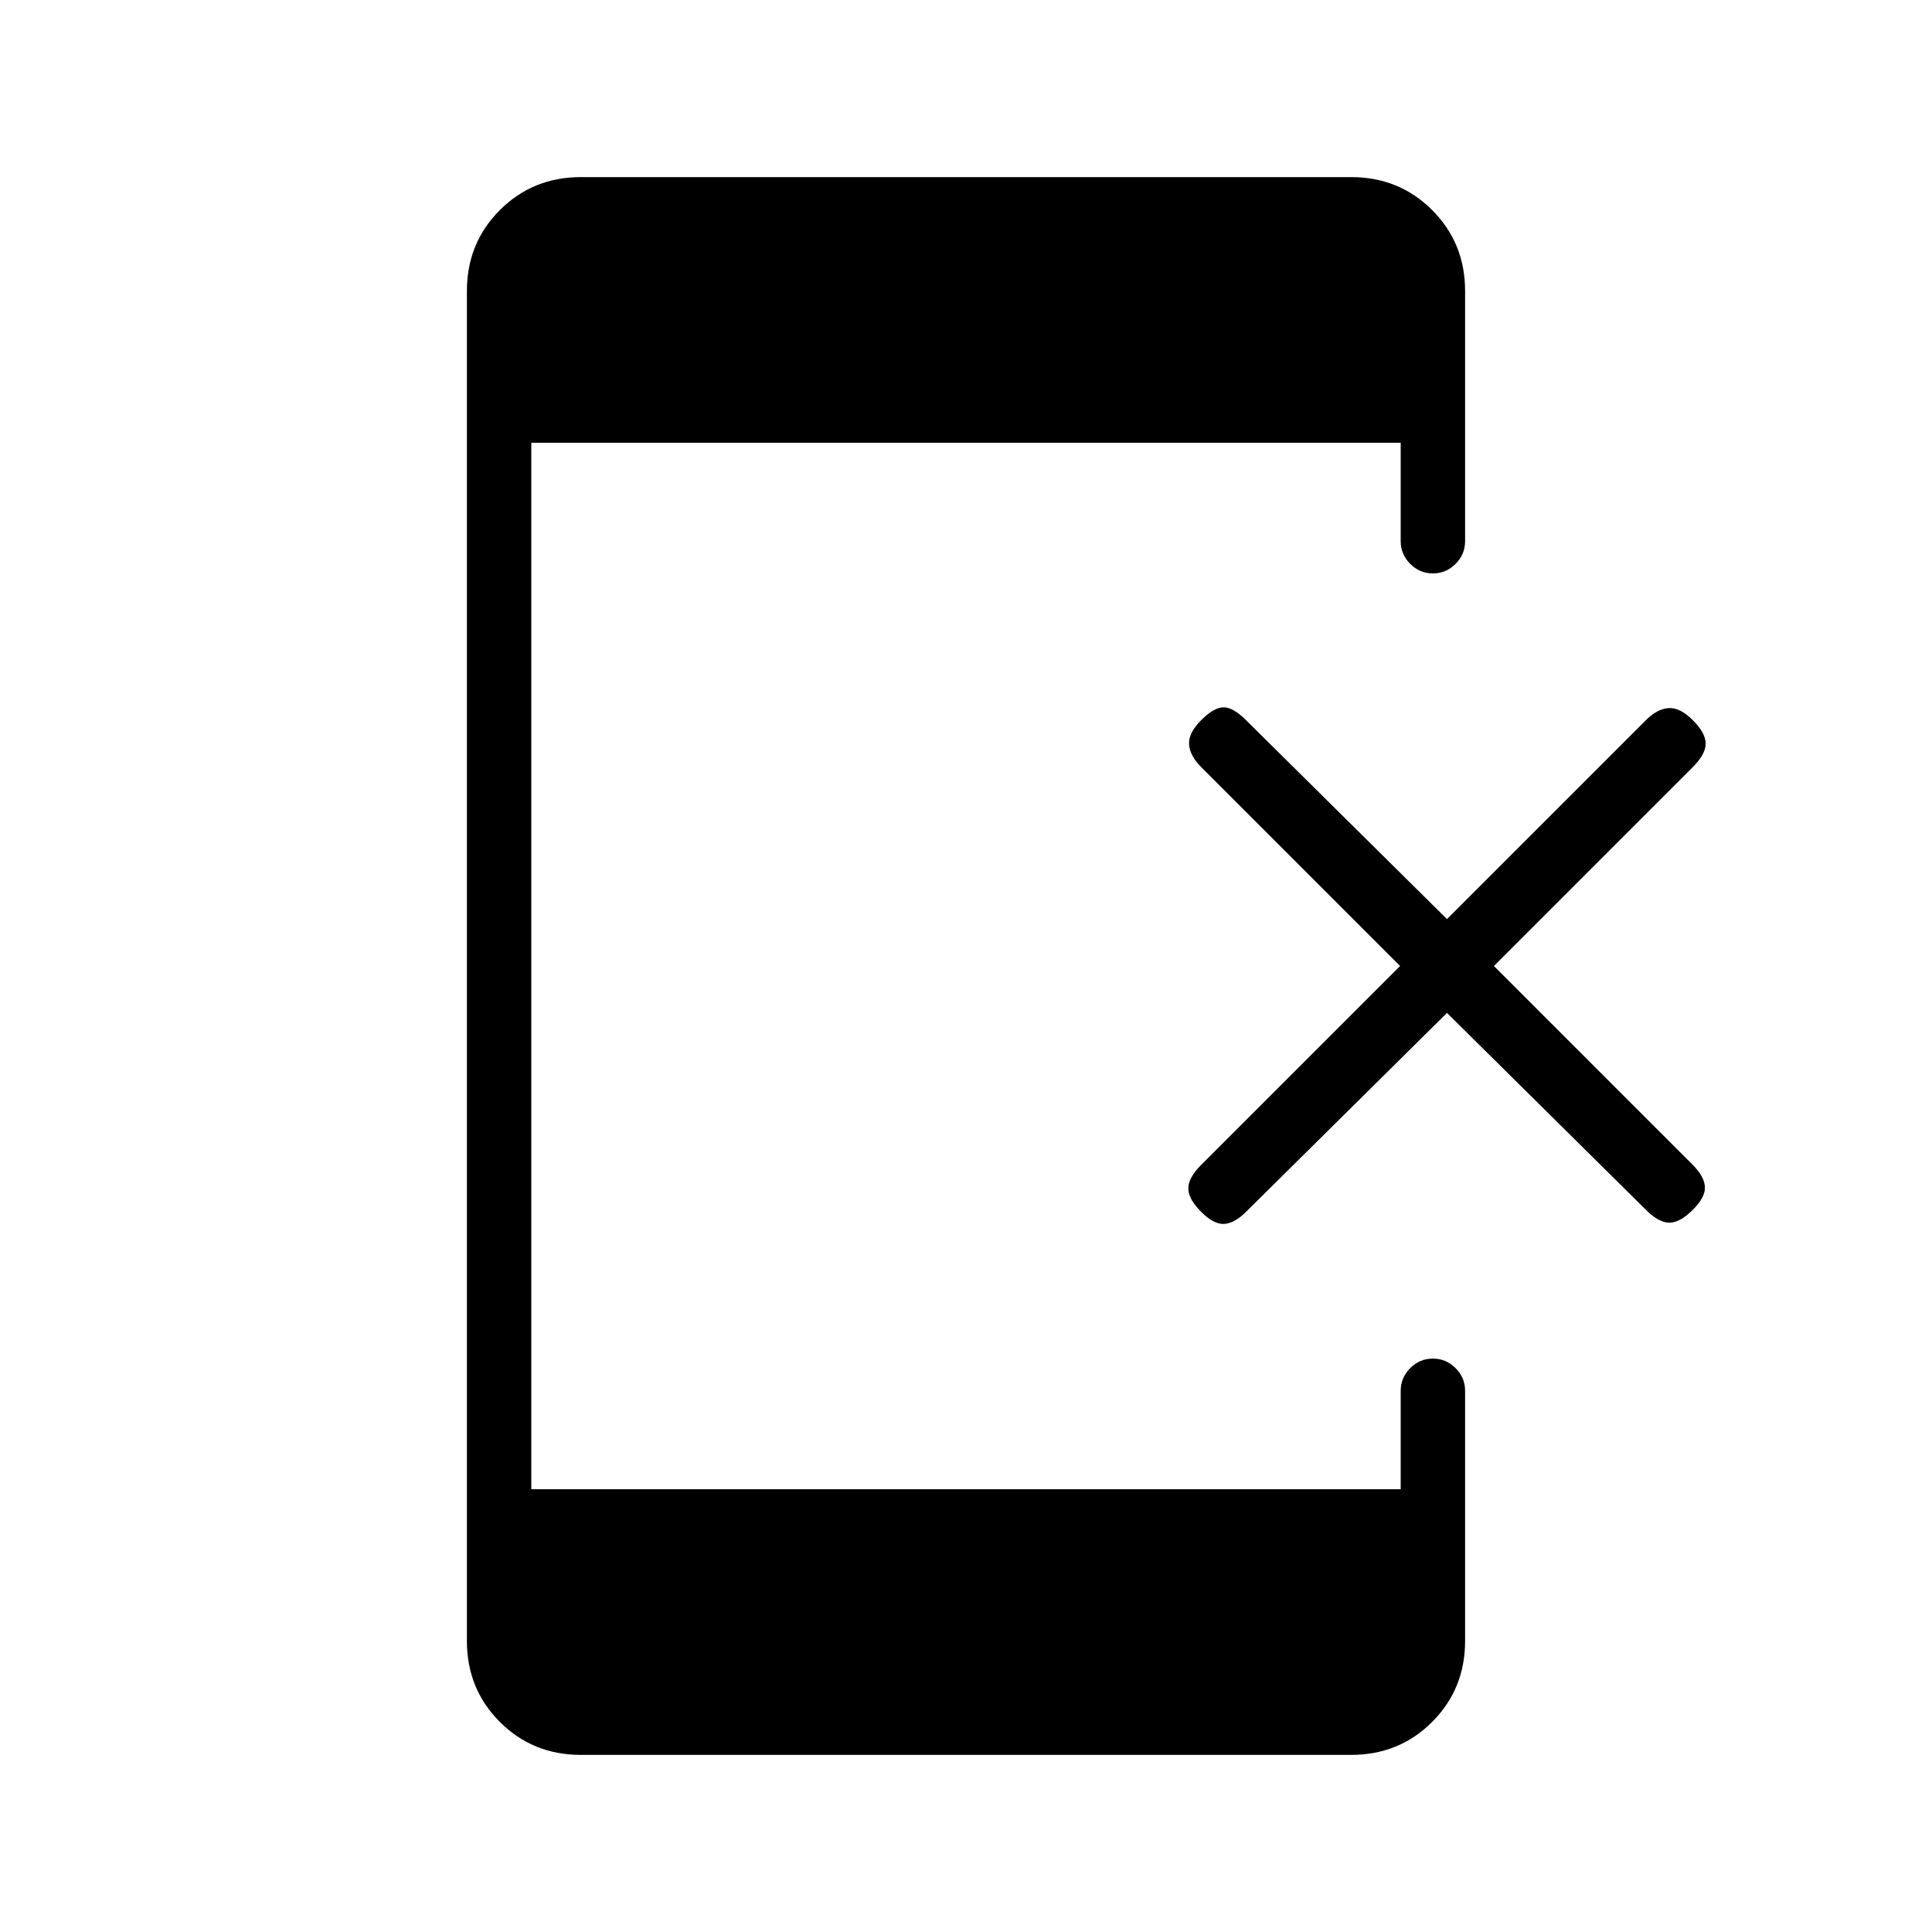 <svg xmlns="http://www.w3.org/2000/svg" height="20" viewBox="0 -960 960 960" width="20"><path d="m719-456.69-99.85 98.84q-5.61 5.62-10.77 6-5.15.39-11.53-6-6.39-6.38-6.39-11.65 0-5.27 6.39-11.65L695.69-480l-98.84-98.85q-5.62-5.61-6-11.27-.39-5.65 6-12.03 6.38-6.39 11.15-6.39 4.77 0 11.15 6.39L719-503.31l98.85-98.84q5.61-5.62 11.27-6 5.65-.39 12.03 6 6.39 6.38 6.39 11.65 0 5.27-6.39 11.65L742.31-480l98.84 98.85q5.62 5.61 6 10.77.39 5.15-6 11.53-6.38 6.39-11.65 6.39-5.27 0-11.65-6.39L719-456.69ZM288.62-88q-23.85 0-40.24-16.38Q232-120.77 232-144.62v-670.76q0-23.85 16.38-40.24Q264.77-872 288.62-872h382.76q23.85 0 40.24 16.38Q728-839.23 728-815.38v124.3q0 6.54-4.73 11.27-4.73 4.73-11.27 4.73-6.54 0-11.27-4.73-4.73-4.73-4.73-11.27V-740H264v520h432v-48.92q0-6.54 4.73-11.27 4.73-4.73 11.27-4.73 6.54 0 11.27 4.73 4.73 4.73 4.73 11.27v124.3q0 23.85-16.38 40.24Q695.23-88 671.38-88H288.62Z"/></svg>